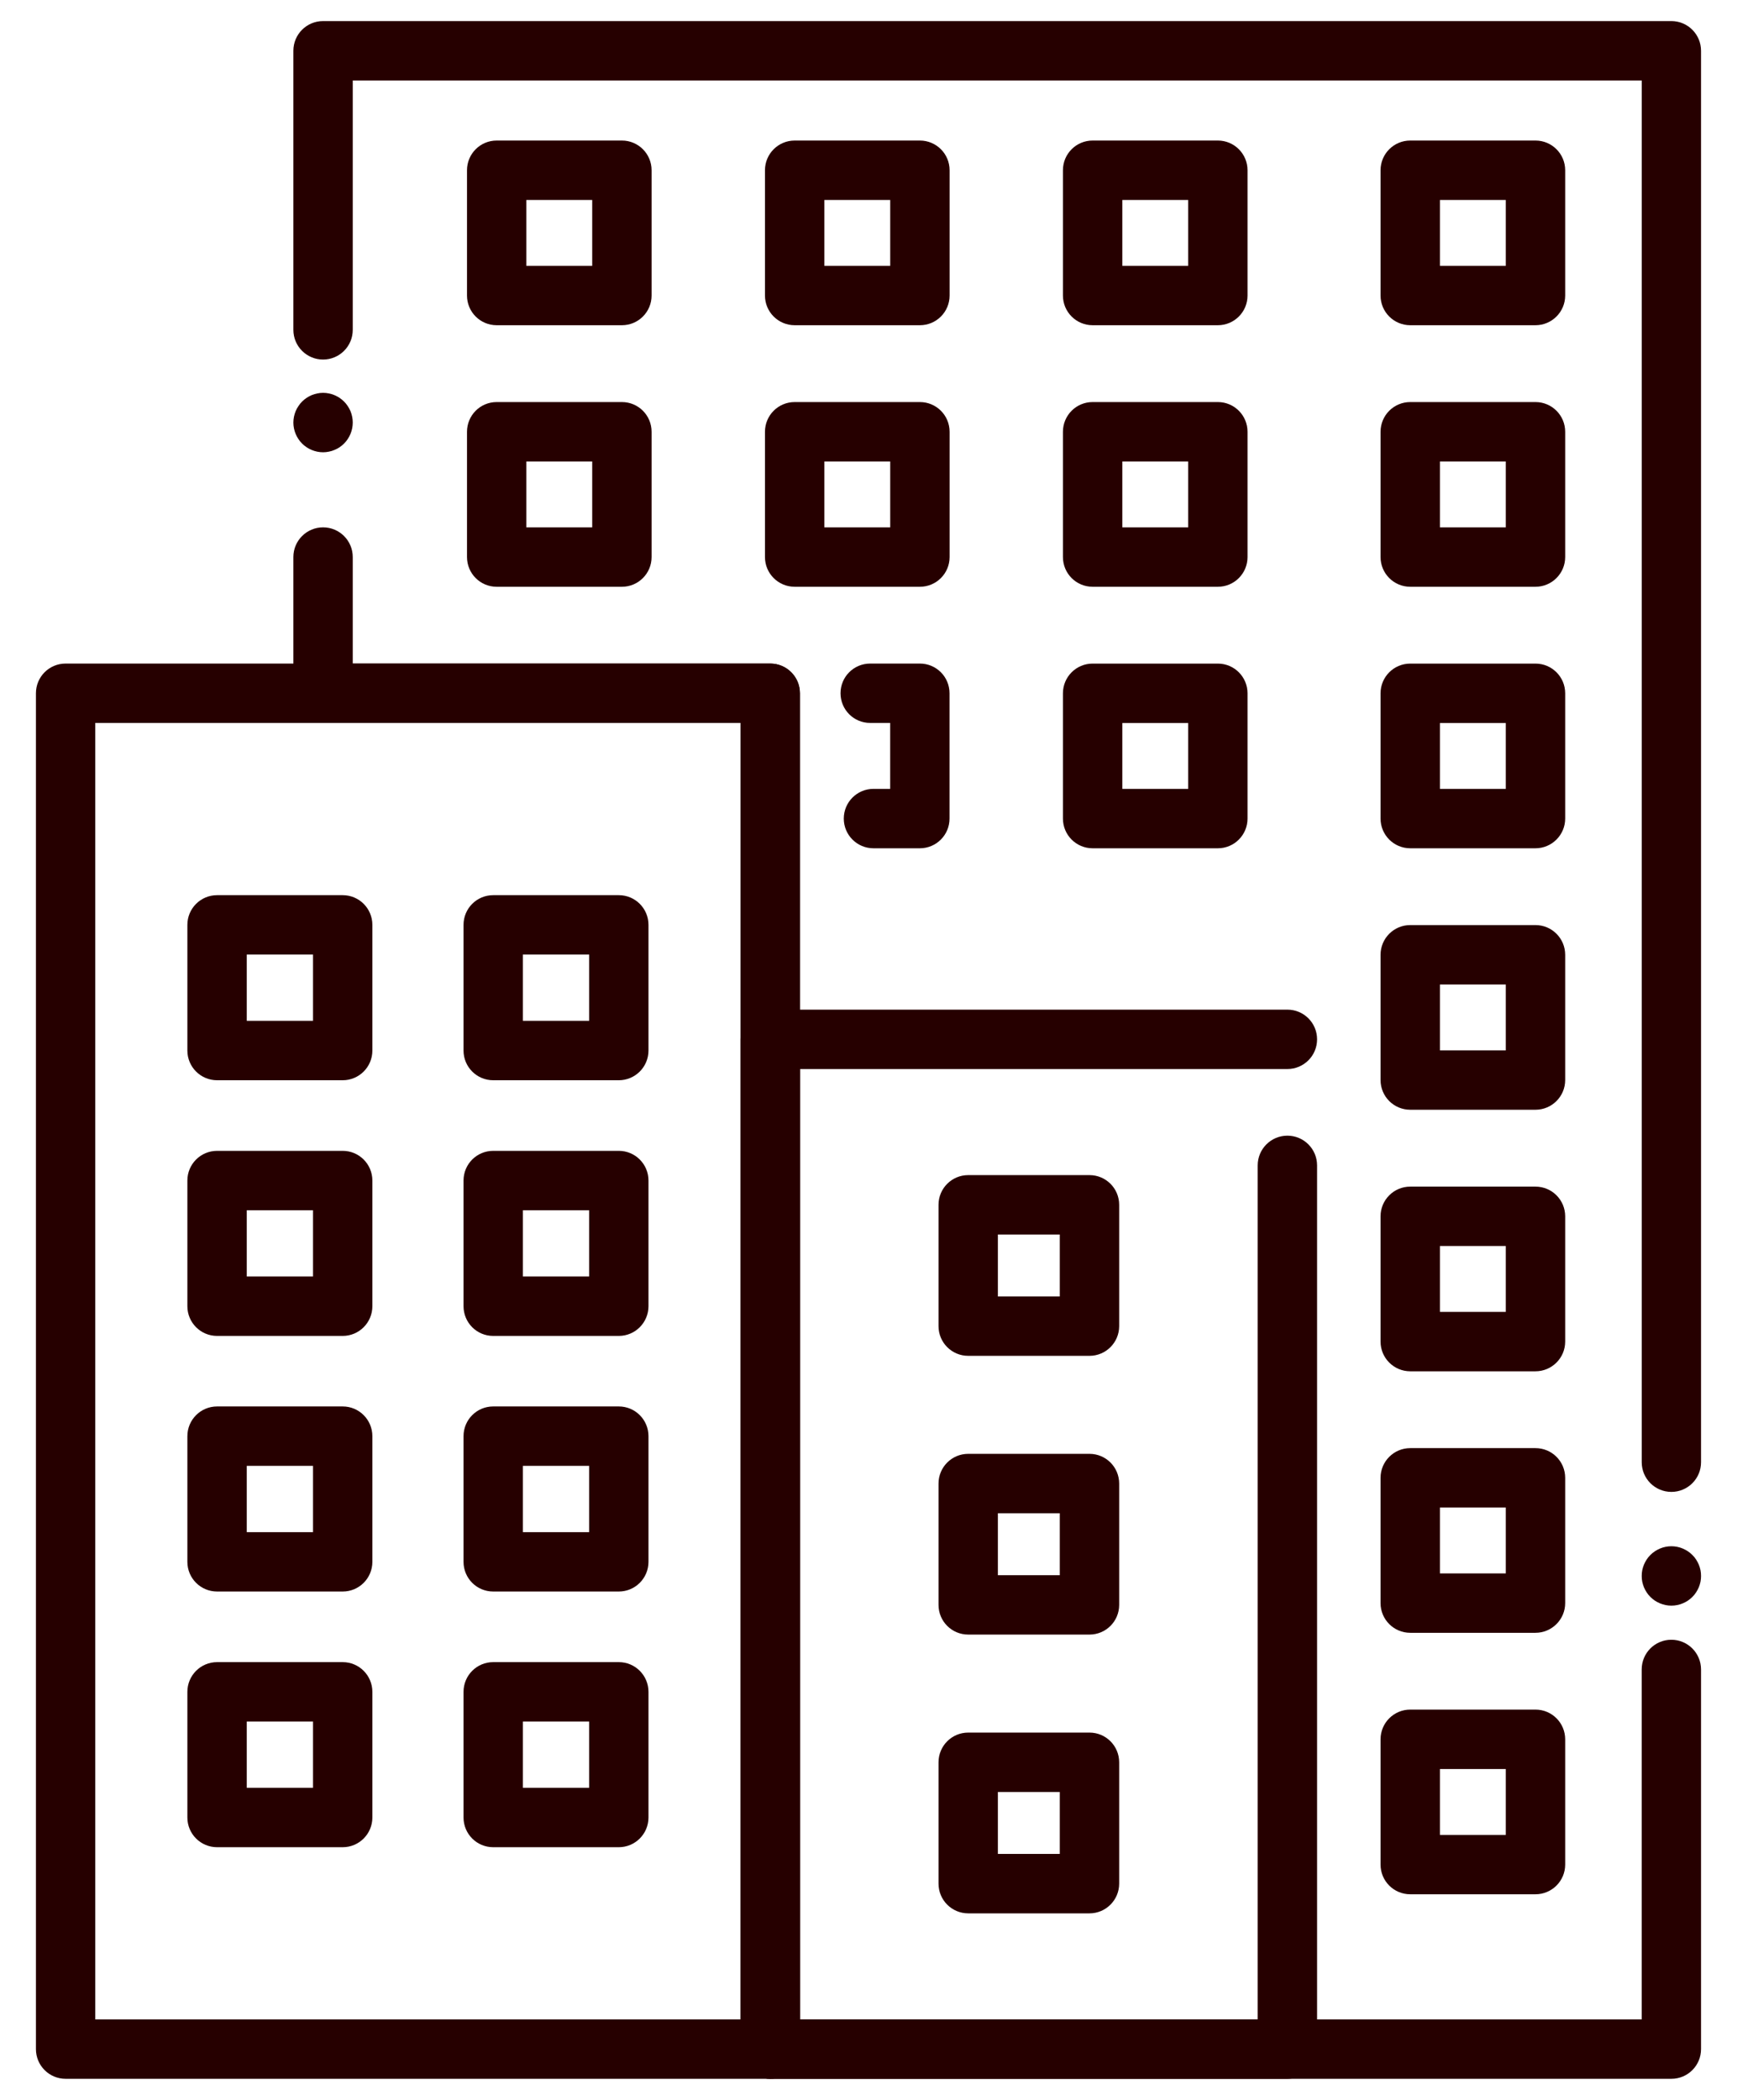 <svg width="48" height="58" viewBox="0 0 48 58" fill="none" xmlns="http://www.w3.org/2000/svg">
<path d="M8.929 12.492C8.712 12.492 8.501 12.404 8.348 12.252C8.195 12.098 8.107 11.887 8.107 11.671C8.107 11.617 8.113 11.564 8.123 11.511C8.134 11.458 8.15 11.407 8.17 11.357C8.191 11.308 8.216 11.26 8.247 11.216C8.276 11.171 8.31 11.129 8.348 11.091C8.386 11.054 8.428 11.019 8.473 10.989C8.517 10.96 8.565 10.934 8.614 10.913C8.664 10.893 8.715 10.878 8.768 10.867C8.873 10.845 8.982 10.845 9.088 10.867C9.141 10.878 9.192 10.893 9.241 10.913C9.291 10.934 9.339 10.96 9.383 10.989C9.428 11.019 9.47 11.054 9.507 11.091C9.546 11.129 9.58 11.171 9.609 11.216C9.64 11.26 9.664 11.308 9.686 11.357C9.705 11.407 9.722 11.458 9.732 11.511C9.743 11.564 9.748 11.617 9.748 11.671C9.748 11.887 9.661 12.098 9.507 12.252C9.47 12.289 9.428 12.323 9.383 12.354C9.339 12.383 9.291 12.409 9.241 12.428C9.192 12.45 9.141 12.465 9.088 12.475C9.035 12.486 8.981 12.492 8.929 12.492Z" fill="#260000"/>
<path d="M46.187 57.418H21.285C20.831 57.418 20.465 57.051 20.465 56.597V19.968H8.927C8.474 19.968 8.107 19.602 8.107 19.148V15.386C8.107 14.933 8.474 14.566 8.927 14.566C9.381 14.566 9.748 14.933 9.748 15.386V18.328H21.285C21.738 18.328 22.105 18.694 22.105 19.148V55.777H45.366V46.112C45.366 45.658 45.732 45.291 46.186 45.291C46.639 45.291 47.006 45.658 47.006 46.112V56.597C47.007 57.051 46.639 57.418 46.187 57.418Z" fill="#260000"/>
<path d="M46.187 44.349C46.133 44.349 46.079 44.343 46.027 44.333C45.974 44.322 45.922 44.307 45.873 44.286C45.824 44.266 45.776 44.24 45.731 44.211C45.687 44.181 45.645 44.147 45.607 44.109C45.568 44.072 45.534 44.029 45.505 43.984C45.475 43.939 45.45 43.892 45.429 43.843C45.409 43.793 45.393 43.741 45.382 43.69C45.371 43.637 45.367 43.583 45.367 43.529C45.367 43.475 45.371 43.421 45.382 43.368C45.393 43.316 45.409 43.264 45.429 43.215C45.45 43.166 45.475 43.118 45.505 43.073C45.534 43.029 45.568 42.986 45.607 42.949C45.645 42.91 45.687 42.876 45.731 42.847C45.776 42.818 45.824 42.792 45.873 42.771C45.922 42.751 45.974 42.734 46.027 42.724C46.132 42.703 46.241 42.703 46.346 42.724C46.399 42.734 46.451 42.751 46.5 42.771C46.549 42.792 46.597 42.818 46.642 42.847C46.686 42.876 46.728 42.91 46.766 42.949C46.805 42.986 46.839 43.029 46.868 43.073C46.898 43.118 46.923 43.166 46.944 43.215C46.964 43.264 46.98 43.316 46.991 43.368C47.002 43.421 47.006 43.475 47.006 43.529C47.006 43.583 47.002 43.637 46.991 43.69C46.98 43.741 46.964 43.793 46.944 43.843C46.923 43.892 46.898 43.939 46.868 43.984C46.839 44.029 46.805 44.072 46.766 44.109C46.728 44.147 46.686 44.181 46.642 44.211C46.597 44.24 46.549 44.266 46.5 44.286C46.451 44.307 46.399 44.322 46.346 44.333C46.294 44.343 46.24 44.349 46.187 44.349Z" fill="#260000"/>
<path d="M46.187 41.207C45.734 41.207 45.367 40.841 45.367 40.387V2.223H9.748V9.111C9.748 9.564 9.381 9.931 8.927 9.931C8.474 9.931 8.107 9.564 8.107 9.111V1.402C8.107 0.949 8.474 0.582 8.927 0.582H46.186C46.639 0.582 47.006 0.949 47.006 1.402V40.387C47.007 40.841 46.639 41.207 46.187 41.207Z" fill="#260000"/>
<path d="M9.47 29.837H5.999C5.545 29.837 5.178 29.47 5.178 29.017V25.545C5.178 25.092 5.545 24.725 5.999 24.725H9.47C9.923 24.725 10.29 25.092 10.29 25.545V29.017C10.29 29.47 9.923 29.837 9.47 29.837ZM6.819 28.196H8.65V26.366H6.819V28.196Z" fill="#260000"/>
<path d="M17.1 29.837H13.629C13.175 29.837 12.809 29.47 12.809 29.017V25.545C12.809 25.092 13.175 24.725 13.629 24.725H17.1C17.553 24.725 17.92 25.092 17.92 25.545V29.017C17.92 29.47 17.552 29.837 17.1 29.837ZM14.449 28.196H16.28V26.366H14.449V28.196Z" fill="#260000"/>
<path d="M9.47 36.899H5.999C5.545 36.899 5.178 36.532 5.178 36.078V32.607C5.178 32.154 5.545 31.787 5.999 31.787H9.47C9.923 31.787 10.29 32.154 10.29 32.607V36.078C10.29 36.531 9.923 36.899 9.47 36.899ZM6.819 35.258H8.65V33.428H6.819V35.258Z" fill="#260000"/>
<path d="M17.1 36.899H13.629C13.175 36.899 12.809 36.532 12.809 36.078V32.607C12.809 32.154 13.175 31.787 13.629 31.787H17.1C17.553 31.787 17.92 32.154 17.92 32.607V36.078C17.92 36.531 17.552 36.899 17.1 36.899ZM14.449 35.258H16.28V33.428H14.449V35.258Z" fill="#260000"/>
<path d="M9.47 43.959H5.999C5.545 43.959 5.178 43.592 5.178 43.139V39.668C5.178 39.214 5.545 38.847 5.999 38.847H9.47C9.923 38.847 10.29 39.214 10.29 39.668V43.139C10.29 43.592 9.923 43.959 9.47 43.959ZM6.819 42.319H8.65V40.488H6.819V42.319Z" fill="#260000"/>
<path d="M17.1 43.959H13.629C13.175 43.959 12.809 43.592 12.809 43.139V39.668C12.809 39.214 13.175 38.847 13.629 38.847H17.1C17.553 38.847 17.92 39.214 17.92 39.668V43.139C17.92 43.592 17.552 43.959 17.1 43.959ZM14.449 42.319H16.28V40.488H14.449V42.319Z" fill="#260000"/>
<path d="M9.47 51.021H5.999C5.545 51.021 5.178 50.654 5.178 50.201V46.73C5.178 46.276 5.545 45.909 5.999 45.909H9.47C9.923 45.909 10.29 46.276 10.29 46.73V50.201C10.29 50.653 9.923 51.021 9.47 51.021ZM6.819 49.38H8.65V47.55H6.819V49.38Z" fill="#260000"/>
<path d="M17.1 51.021H13.629C13.175 51.021 12.809 50.654 12.809 50.201V46.73C12.809 46.276 13.175 45.909 13.629 45.909H17.1C17.553 45.909 17.92 46.276 17.92 46.73V50.201C17.92 50.653 17.552 51.021 17.1 51.021ZM14.449 49.38H16.28V47.55H14.449V49.38Z" fill="#260000"/>
<path d="M30.107 37.449H26.755C26.302 37.449 25.935 37.082 25.935 36.629V33.277C25.935 32.824 26.302 32.457 26.755 32.457H30.107C30.56 32.457 30.927 32.824 30.927 33.277V36.629C30.927 37.082 30.559 37.449 30.107 37.449ZM27.575 35.809H29.286V34.098H27.575V35.809Z" fill="#260000"/>
<path d="M30.107 45.148H26.755C26.302 45.148 25.935 44.782 25.935 44.328V40.977C25.935 40.523 26.302 40.156 26.755 40.156H30.107C30.56 40.156 30.927 40.523 30.927 40.977V44.328C30.927 44.782 30.559 45.148 30.107 45.148ZM27.575 43.508H29.286V41.797H27.575V43.508Z" fill="#260000"/>
<path d="M30.107 52.848H26.755C26.302 52.848 25.935 52.481 25.935 52.027V48.676C25.935 48.222 26.302 47.855 26.755 47.855H30.107C30.56 47.855 30.927 48.222 30.927 48.676V52.027C30.927 52.48 30.559 52.848 30.107 52.848ZM27.575 51.207H29.286V49.496H27.575V51.207Z" fill="#260000"/>
<path d="M17.186 8.983H13.725C13.271 8.983 12.905 8.616 12.905 8.163V4.702C12.905 4.249 13.271 3.882 13.725 3.882H17.186C17.639 3.882 18.006 4.249 18.006 4.702V8.163C18.006 8.616 17.639 8.983 17.186 8.983ZM14.545 7.343H16.365V5.523H14.545V7.343Z" fill="#260000"/>
<path d="M25.42 8.983H21.96C21.506 8.983 21.139 8.616 21.139 8.163V4.702C21.139 4.249 21.506 3.882 21.96 3.882H25.42C25.874 3.882 26.241 4.249 26.241 4.702V8.163C26.241 8.616 25.874 8.983 25.42 8.983ZM22.78 7.343H24.6V5.523H22.78V7.343Z" fill="#260000"/>
<path d="M33.654 8.983H30.193C29.74 8.983 29.373 8.616 29.373 8.163V4.702C29.373 4.249 29.74 3.882 30.193 3.882H33.654C34.107 3.882 34.474 4.249 34.474 4.702V8.163C34.474 8.616 34.107 8.983 33.654 8.983ZM31.014 7.343H32.834V5.523H31.014V7.343Z" fill="#260000"/>
<path d="M42.431 8.983H38.971C38.517 8.983 38.15 8.616 38.15 8.163V4.702C38.15 4.249 38.517 3.882 38.971 3.882H42.431C42.885 3.882 43.252 4.249 43.252 4.702V8.163C43.252 8.616 42.883 8.983 42.431 8.983ZM39.791 7.343H41.611V5.523H39.791V7.343Z" fill="#260000"/>
<path d="M17.186 16.207H13.725C13.271 16.207 12.905 15.84 12.905 15.386V11.926C12.905 11.472 13.271 11.105 13.725 11.105H17.186C17.639 11.105 18.006 11.472 18.006 11.926V15.386C18.006 15.84 17.639 16.207 17.186 16.207ZM14.545 14.566H16.365V12.746H14.545V14.566Z" fill="#260000"/>
<path d="M25.42 16.207H21.96C21.506 16.207 21.139 15.84 21.139 15.386V11.926C21.139 11.472 21.506 11.105 21.96 11.105H25.42C25.874 11.105 26.241 11.472 26.241 11.926V15.386C26.241 15.84 25.874 16.207 25.42 16.207ZM22.78 14.566H24.6V12.746H22.78V14.566Z" fill="#260000"/>
<path d="M33.654 16.207H30.193C29.74 16.207 29.373 15.84 29.373 15.386V11.926C29.373 11.472 29.74 11.105 30.193 11.105H33.654C34.107 11.105 34.474 11.472 34.474 11.926V15.386C34.474 15.84 34.107 16.207 33.654 16.207ZM31.014 14.566H32.834V12.746H31.014V14.566Z" fill="#260000"/>
<path d="M42.431 16.207H38.971C38.517 16.207 38.15 15.84 38.15 15.386V11.926C38.15 11.472 38.517 11.105 38.971 11.105H42.431C42.885 11.105 43.252 11.472 43.252 11.926V15.386C43.252 15.84 42.883 16.207 42.431 16.207ZM39.791 14.566H41.611V12.746H39.791V14.566Z" fill="#260000"/>
<path d="M25.419 23.43H24.137C23.684 23.43 23.317 23.063 23.317 22.61C23.317 22.156 23.684 21.789 24.137 21.789H24.599V19.968H24.047C23.593 19.968 23.227 19.602 23.227 19.148C23.227 18.694 23.593 18.328 24.047 18.328H25.419C25.873 18.328 26.239 18.694 26.239 19.148V22.61C26.239 23.063 25.873 23.43 25.419 23.43Z" fill="#260000"/>
<path d="M33.654 23.43H30.193C29.74 23.43 29.373 23.063 29.373 22.61V19.149C29.373 18.696 29.74 18.329 30.193 18.329H33.654C34.107 18.329 34.474 18.696 34.474 19.149V22.61C34.474 23.062 34.107 23.43 33.654 23.43ZM31.014 21.789H32.834V19.97H31.014V21.789Z" fill="#260000"/>
<path d="M42.431 23.43H38.971C38.517 23.43 38.15 23.063 38.15 22.61V19.149C38.15 18.696 38.517 18.329 38.971 18.329H42.431C42.885 18.329 43.252 18.696 43.252 19.149V22.61C43.252 23.062 42.883 23.43 42.431 23.43ZM39.791 21.789H41.611V19.97H39.791V21.789Z" fill="#260000"/>
<path d="M42.431 30.652H38.971C38.517 30.652 38.15 30.286 38.15 29.832V26.372C38.15 25.918 38.517 25.551 38.971 25.551H42.431C42.885 25.551 43.252 25.918 43.252 26.372V29.832C43.252 30.286 42.883 30.652 42.431 30.652ZM39.791 29.012H41.611V27.192H39.791V29.012Z" fill="#260000"/>
<path d="M42.431 37.876H38.971C38.517 37.876 38.15 37.509 38.15 37.056V33.595C38.15 33.142 38.517 32.775 38.971 32.775H42.431C42.885 32.775 43.252 33.142 43.252 33.595V37.056C43.252 37.509 42.883 37.876 42.431 37.876ZM39.791 36.235H41.611V34.415H39.791V36.235Z" fill="#260000"/>
<path d="M42.431 45.099H38.971C38.517 45.099 38.15 44.732 38.15 44.279V40.818C38.15 40.365 38.517 39.998 38.971 39.998H42.431C42.885 39.998 43.252 40.365 43.252 40.818V44.279C43.252 44.731 42.883 45.099 42.431 45.099ZM39.791 43.459H41.611V41.639H39.791V43.459Z" fill="#260000"/>
<path d="M42.431 52.321H38.971C38.517 52.321 38.15 51.955 38.15 51.501V48.041C38.15 47.587 38.517 47.22 38.971 47.22H42.431C42.885 47.22 43.252 47.587 43.252 48.041V51.501C43.252 51.955 42.883 52.321 42.431 52.321ZM39.791 50.681H41.611V48.861H39.791V50.681Z" fill="#260000"/>
<path d="M35.577 57.418H21.285C20.831 57.418 20.465 57.051 20.465 56.598V28.707C20.465 28.253 20.831 27.887 21.285 27.887H35.576C36.029 27.887 36.396 28.253 36.396 28.707C36.396 29.16 36.029 29.527 35.576 29.527H22.105V55.777H34.755V32.189C34.755 31.735 35.122 31.368 35.576 31.368C36.029 31.368 36.396 31.735 36.396 32.189V56.598C36.397 57.051 36.029 57.418 35.577 57.418Z" fill="#260000"/>
<path d="M21.285 57.418H1.813C1.359 57.418 0.993 57.051 0.993 56.598V19.148C0.993 18.694 1.359 18.328 1.813 18.328H21.285C21.738 18.328 22.105 18.694 22.105 19.148V56.598C22.105 57.051 21.738 57.418 21.285 57.418ZM2.633 55.777H20.464V19.968H2.633V55.777Z" fill="#260000"/>
</svg>
